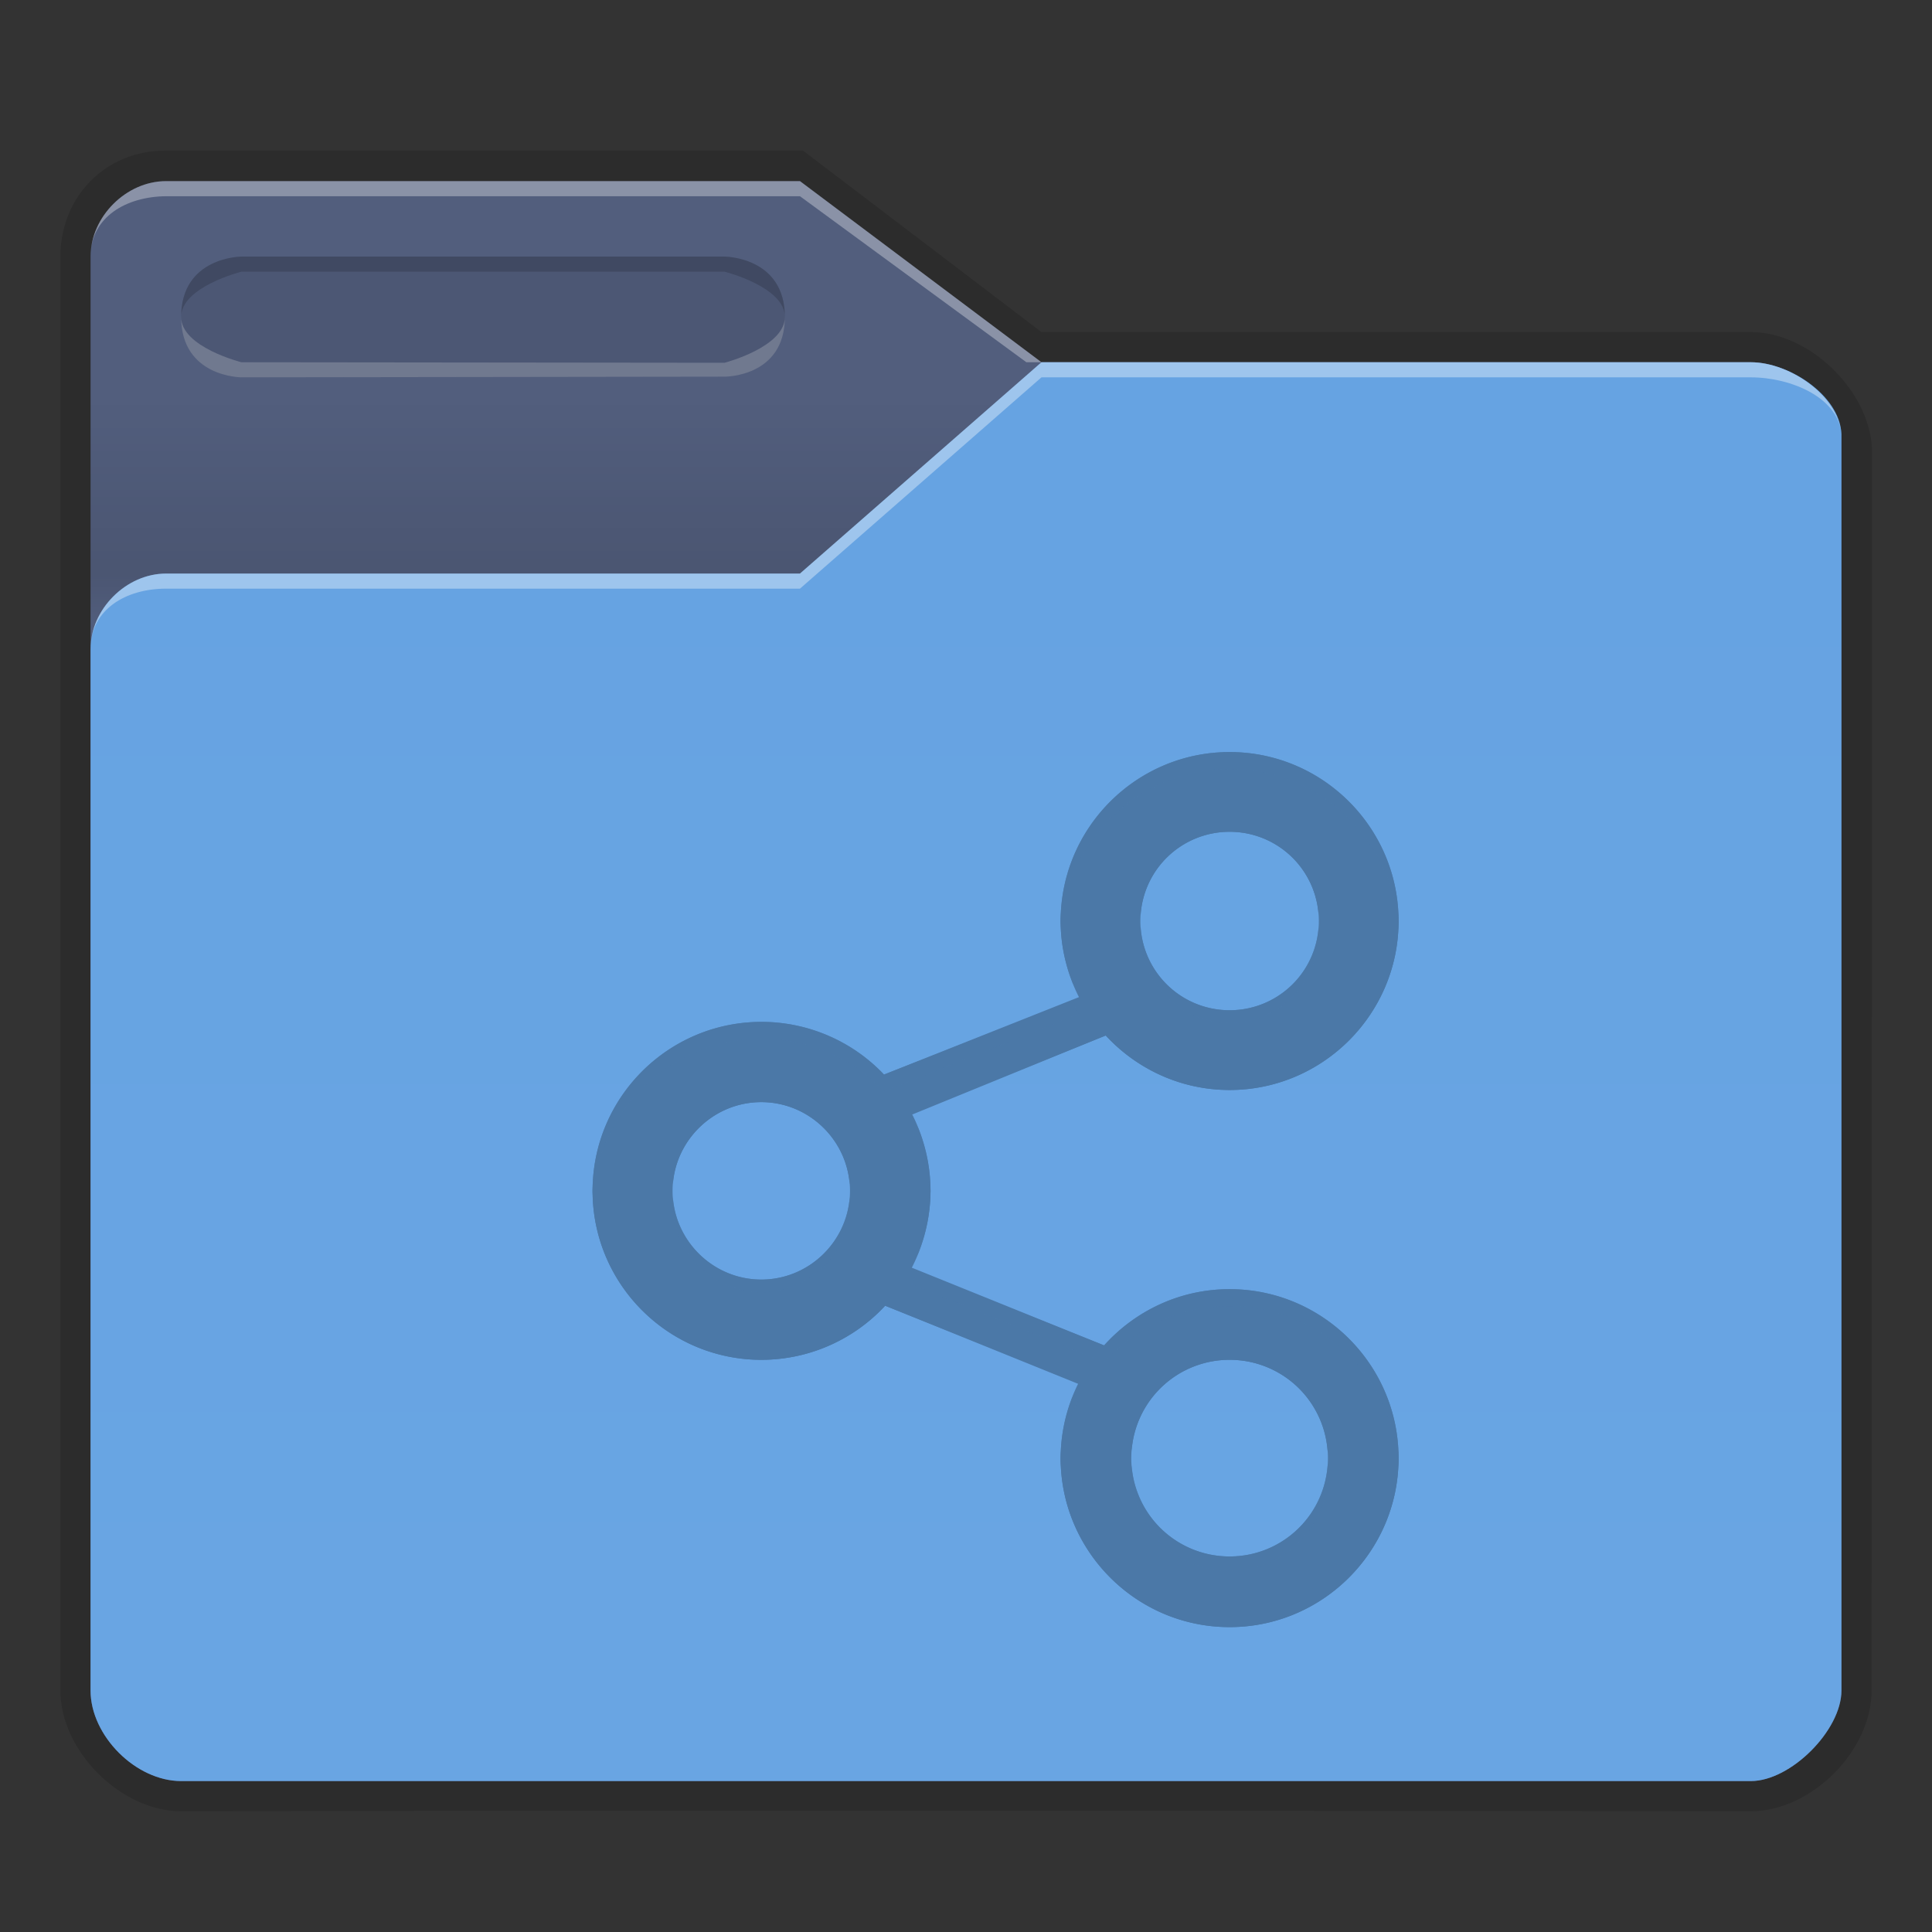 <svg xmlns:osb="http://www.openswatchbook.org/uri/2009/osb" xmlns="http://www.w3.org/2000/svg" xmlns:xlink="http://www.w3.org/1999/xlink" height="128" viewBox="0 0 128 128" width="128"><rect x="0" y="0" width="128" height="128" fill="#333333" stroke="none"/><title>Template icons dark</title><defs><linearGradient id="f" osb:paint="solid"><stop offset="0" stop-color="#fff"/></linearGradient><linearGradient id="c" osb:paint="solid"><stop offset="0" stop-opacity=".14"/></linearGradient><linearGradient id="e"><stop offset="0" stop-color="#fff" stop-opacity=".128"/><stop offset="1" stop-color="#fff" stop-opacity=".392"/></linearGradient><linearGradient id="a"><stop offset="0" stop-color="#66a3e2"/><stop offset="1" stop-color="#69a5e3"/></linearGradient><linearGradient id="b" osb:paint="solid"><stop offset="0" stop-color="#525e7d"/></linearGradient><linearGradient id="d"><stop offset="0" stop-opacity="0"/><stop offset=".25" stop-opacity=".091"/><stop offset="1" stop-opacity="0"/></linearGradient><linearGradient id="j" osb:paint="solid"><stop offset="0" stop-color="#4b78a7"/></linearGradient><linearGradient id="g"><stop offset="0" stop-color="#404552" stop-opacity="0"/><stop offset="1" stop-color="#404552" stop-opacity=".839"/></linearGradient><linearGradient id="h"><stop offset="0" stop-color="#404552" stop-opacity=".036"/><stop offset="1" stop-color="#404552" stop-opacity=".979"/></linearGradient><linearGradient id="i"><stop offset="0" stop-color="#828282"/><stop offset=".253" stop-color="#fff"/><stop offset=".522" stop-color="#717171"/><stop offset=".785" stop-color="#717171"/><stop offset="1" stop-color="#4c4c4c"/></linearGradient><linearGradient xlink:href="#c" id="k" gradientUnits="userSpaceOnUse" gradientTransform="matrix(1.02 0 0 1.03 966.062 -69.829)" x1="64.666" y1="133.777" x2="88.203" y2="133.777"/><linearGradient xlink:href="#b" id="l" gradientUnits="userSpaceOnUse" gradientTransform="matrix(1.32 0 0 1.32 1084.547 60.897)" x1="116" y1="160" x2="204" y2="160"/><linearGradient xlink:href="#d" id="m" gradientUnits="userSpaceOnUse" gradientTransform="matrix(2.62 0 0 2.624 1232.002 205.206)" x1="13" y1="17" x2="13" y2="11"/><linearGradient xlink:href="#a" id="n" gradientUnits="userSpaceOnUse" gradientTransform="matrix(.5 0 0 .5 1127.747 106.34)" x1="353.608" y1="260.043" x2="353.608" y2="433.901"/><linearGradient xlink:href="#j" id="q" gradientUnits="userSpaceOnUse" gradientTransform="matrix(1.119 0 0 1.119 142.527 96.582)" x1="428" y1="182" x2="468.094" y2="182"/><linearGradient xlink:href="#j" id="o" gradientUnits="userSpaceOnUse" gradientTransform="matrix(1.119 0 0 1.119 796.241 94.343)" x1="428" y1="172" x2="468.094" y2="172"/><linearGradient xlink:href="#j" id="p" gradientUnits="userSpaceOnUse" gradientTransform="matrix(1.215 0 0 1.215 3.194 -5.807)" x1="428" y1="172" x2="468.094" y2="172"/></defs><path style="marker:none" d="M1242.947 217.977c-3.96 0-6.947 3.063-6.947 7.023v95c0 4 4 8 8 8 36.005-.09 104 0 104 0 4 0 7.998-4 8-8l.032-82c0-3.96-4.072-8-8.031-8h-47l-15.814-12.034z" fill="url(#k)" paint-order="fill markers stroke" transform="translate(-1232 -208)"/><path d="M1243 220c-2.64 0-5 2.36-5 5v95c0 3 3 6 6 6h104c2.64 0 6-3.36 6-6v-83c0-2.64-3.36-5-6-5h-47l-16-12z" fill="url(#l)" transform="translate(-1232 -208)"/><path d="M1243 220c-2.64 0-5 2.36-5 5v95c0 3 3 6 6 6h104c2.64 0 6-3.36 6-6v-83c0-2.64-3.36-5-6-5h-47l-16-12z" fill="url(#m)" transform="translate(-1232 -208)"/><path style="marker:none" d="M1348 232c2.64 0 6.116 2.363 6 5v83c0 2.64-3.36 6-6 6h-104c-3 0-6-3-6-6v-69c0-2.64 2.36-5 5-5h42l16-14z" fill="url(#n)" paint-order="fill markers stroke" transform="translate(-1232 -208)"/><path d="M11 12c-2.64 0-5 2.36-5 5 0-2.624 2.36-3.976 5-4h42l15 11h1L53 12z" fill="#fff" fill-opacity=".328"/><path d="M69 24L53 38H11c-2.64 0-5 2.36-5 5 0-2.64 2.36-4 5-4h42l16-14h47c2.64 0 6 1.36 6 4 0-2.64-3.36-5-6-5z" fill="#fff" fill-opacity=".37"/><path d="M16 17h32s4 0 4 4-4 3.956-4 3.956L16 25s-4 0-4-4 4-4 4-4z" style="isolation:auto;mix-blend-mode:normal;marker:none" color="#000" display="block" overflow="visible" fill-opacity=".078" paint-order="fill markers stroke"/><path d="M16 17s-4 0-4 4c0-2 4-3 4-3h32s4 1 4 3c0-4-4-4-4-4z" style="isolation:auto;mix-blend-mode:normal;marker:none" color="#000" display="block" overflow="visible" fill-opacity=".157" paint-order="fill markers stroke"/><path style="isolation:auto;mix-blend-mode:normal;marker:none" d="M48 24.956S52 25 52 21c0 2-4 3.035-4 3.035L16 24s-4-1-4-3c0 4 4 4 4 4z" color="#000" display="block" overflow="visible" fill="#e7e7e7" fill-opacity=".235" paint-order="fill markers stroke"/><path style="isolation:auto;mix-blend-mode:normal;marker:none" d="M1313.464 257.825c-6.17 0-11.194 5.024-11.194 11.195 0 1.814.443 3.524 1.213 5.042l-12.915 5.13a11.195 11.195 0 0 0-8.114-3.49c-6.182 0-11.195 5.012-11.195 11.195 0 6.182 5.013 11.195 11.195 11.195a11.194 11.194 0 0 0 8.19-3.584l12.782 5.173a11.105 11.105 0 0 0-1.156 4.924c0 6.17 5.024 11.195 11.194 11.195 6.171 0 11.195-5.024 11.195-11.195 0-6.17-5.024-11.195-11.195-11.195-3.299 0-6.261 1.444-8.313 3.724l-12.74-5.147a11.197 11.197 0 0 0 1.238-5.09c0-1.758-.415-3.49-1.209-5.058l12.816-5.234c2.047 2.213 4.965 3.61 8.208 3.61 6.171 0 11.195-5.025 11.195-11.195 0-6.171-5.024-11.195-11.195-11.195zm0 5.283a5.901 5.901 0 0 1 5.912 5.912 5.901 5.901 0 0 1-5.911 5.91 5.901 5.901 0 0 1-5.912-5.91 5.901 5.901 0 0 1 5.911-5.912zm-31.027 17.911c3.232 0 5.877 2.646 5.877 5.878s-2.645 5.877-5.877 5.877c-3.232 0-5.878-2.645-5.878-5.877 0-3.232 2.646-5.878 5.878-5.878zm31.027 17.072a6.503 6.503 0 0 1 6.514 6.514 6.503 6.503 0 0 1-6.514 6.514 6.503 6.503 0 0 1-6.513-6.514 6.503 6.503 0 0 1 6.513-6.514z" color="#000" overflow="visible" fill="url(#o)" transform="translate(-1232 -208)"/><path style="isolation:auto;mix-blend-mode:normal;marker:none" d="M1313.465 257.825c-6.171 0-11.195 5.024-11.195 11.195 0 .17.023.336.03.505.322-5.885 5.201-10.58 11.165-10.58 5.982 0 10.872 4.724 11.166 10.634.013-.186.028-.37.028-.56 0-6.17-5.024-11.194-11.195-11.194zm-5.892 11.615c-.013.14-.02.278-.02.42a5.901 5.901 0 0 0 5.911 5.912 5.901 5.901 0 0 0 5.912-5.912c0-.142-.013-.28-.021-.42a5.896 5.896 0 0 1-5.89 5.49 5.897 5.897 0 0 1-5.892-5.49zm-4.481 4.851l-12.524 4.9a11.194 11.194 0 0 0-8.114-3.49c-6.182 0-11.194 5.013-11.194 11.196 0 .189.02.372.028.56.294-5.921 5.173-10.636 11.166-10.636a11.199 11.199 0 0 1 8.114 3.49l12.915-5.13c-.146-.288-.27-.588-.392-.89zm-10.265 8.434l-.387.234a11.179 11.179 0 0 1 1.174 4.49c.013-.184.035-.367.035-.552 0-1.435-.289-2.847-.822-4.172zm-16.246 4.591c-.013.14-.021.278-.021.42 0 3.232 2.646 5.878 5.877 5.878 3.233 0 5.878-2.646 5.878-5.878 0-.142-.013-.28-.021-.42-.218 3.038-2.766 5.458-5.856 5.458s-5.638-2.42-5.856-5.458zm16.22 4.905c-.122.298-.241.597-.39.885l12.74 5.147c2.052-2.28 5.014-3.723 8.314-3.723 5.982 0 10.872 4.724 11.166 10.635.013-.187.028-.371.028-.56 0-6.17-5.024-11.195-11.195-11.195-3.3 0-6.262 1.444-8.313 3.724zm10.245 8.352a11.027 11.027 0 0 0-.776 4.032c0 .204.02.404.03.606a11.117 11.117 0 0 1 1.127-4.41zm3.93 4.51a5.807 5.807 0 0 0-.025.477 6.503 6.503 0 0 0 6.514 6.514 6.503 6.503 0 0 0 6.514-6.514c0-.16-.013-.319-.024-.477a6.497 6.497 0 0 1-6.49 6.036 6.497 6.497 0 0 1-6.49-6.036z" color="#000" display="block" overflow="visible" opacity=".8" fill="url(#p)" paint-order="fill markers stroke" transform="translate(-1232 -208)"/><path style="isolation:auto;mix-blend-mode:normal;marker:none" d="M1313.465 262.268a5.901 5.901 0 0 0-5.912 5.91c0 .143.013.282.02.421a5.897 5.897 0 0 1 5.892-5.49 5.896 5.896 0 0 1 5.89 5.49c.013-.14.02-.278.02-.42a5.901 5.901 0 0 0-5.91-5.911zm-11.165 6.137c-.013.205-.03.407-.03.615 0 1.47.302 2.866.822 4.152l.39-.23a11.126 11.126 0 0 1-1.182-4.537zm22.331.055c-.294 5.91-5.184 10.635-11.167 10.635-3.243 0-6.16-1.396-8.208-3.61l-12.816 5.235c.146.288.267.587.387.885l12.43-5c2.046 2.213 4.964 3.61 8.207 3.61 6.171 0 11.196-5.025 11.196-11.195 0-.19-.02-.374-.029-.56zm-42.194 11.72c-3.232 0-5.878 2.645-5.878 5.877 0 .142.013.28.021.42.218-3.038 2.766-5.458 5.856-5.458s5.638 2.42 5.856 5.458c.013-.14.021-.278.021-.42 0-3.232-2.645-5.877-5.877-5.877zm11.177 6.15a11.179 11.179 0 0 1-1.202 4.537l.389.234c.545-1.334.845-2.757.848-4.204 0-.19-.027-.378-.035-.567zm-22.326.007c-.013.187-.028.37-.028.56 0 6.183 5.012 11.195 11.195 11.195a11.194 11.194 0 0 0 8.19-3.584l12.401 4.946c.119-.302.238-.603.38-.892l-12.78-5.173a11.197 11.197 0 0 1-8.191 3.584c-5.994 0-10.873-4.715-11.167-10.636zm42.177 10.8a6.503 6.503 0 0 0-6.514 6.513c0 .161.013.32.024.478a6.497 6.497 0 0 1 6.49-6.036 6.496 6.496 0 0 1 6.489 6.036c.013-.158.024-.317.024-.478a6.503 6.503 0 0 0-6.514-6.513zm11.166 6.909c-.294 5.91-5.184 10.635-11.166 10.635-5.967 0-10.847-4.7-11.165-10.59-.013.173-.03.34-.03.515 0 6.17 5.024 11.195 11.194 11.195 6.171 0 11.195-5.025 11.195-11.195 0-.19-.02-.374-.028-.56z" color="#000" display="block" overflow="visible" fill="url(#q)" transform="translate(-1232 -208)"/></svg>